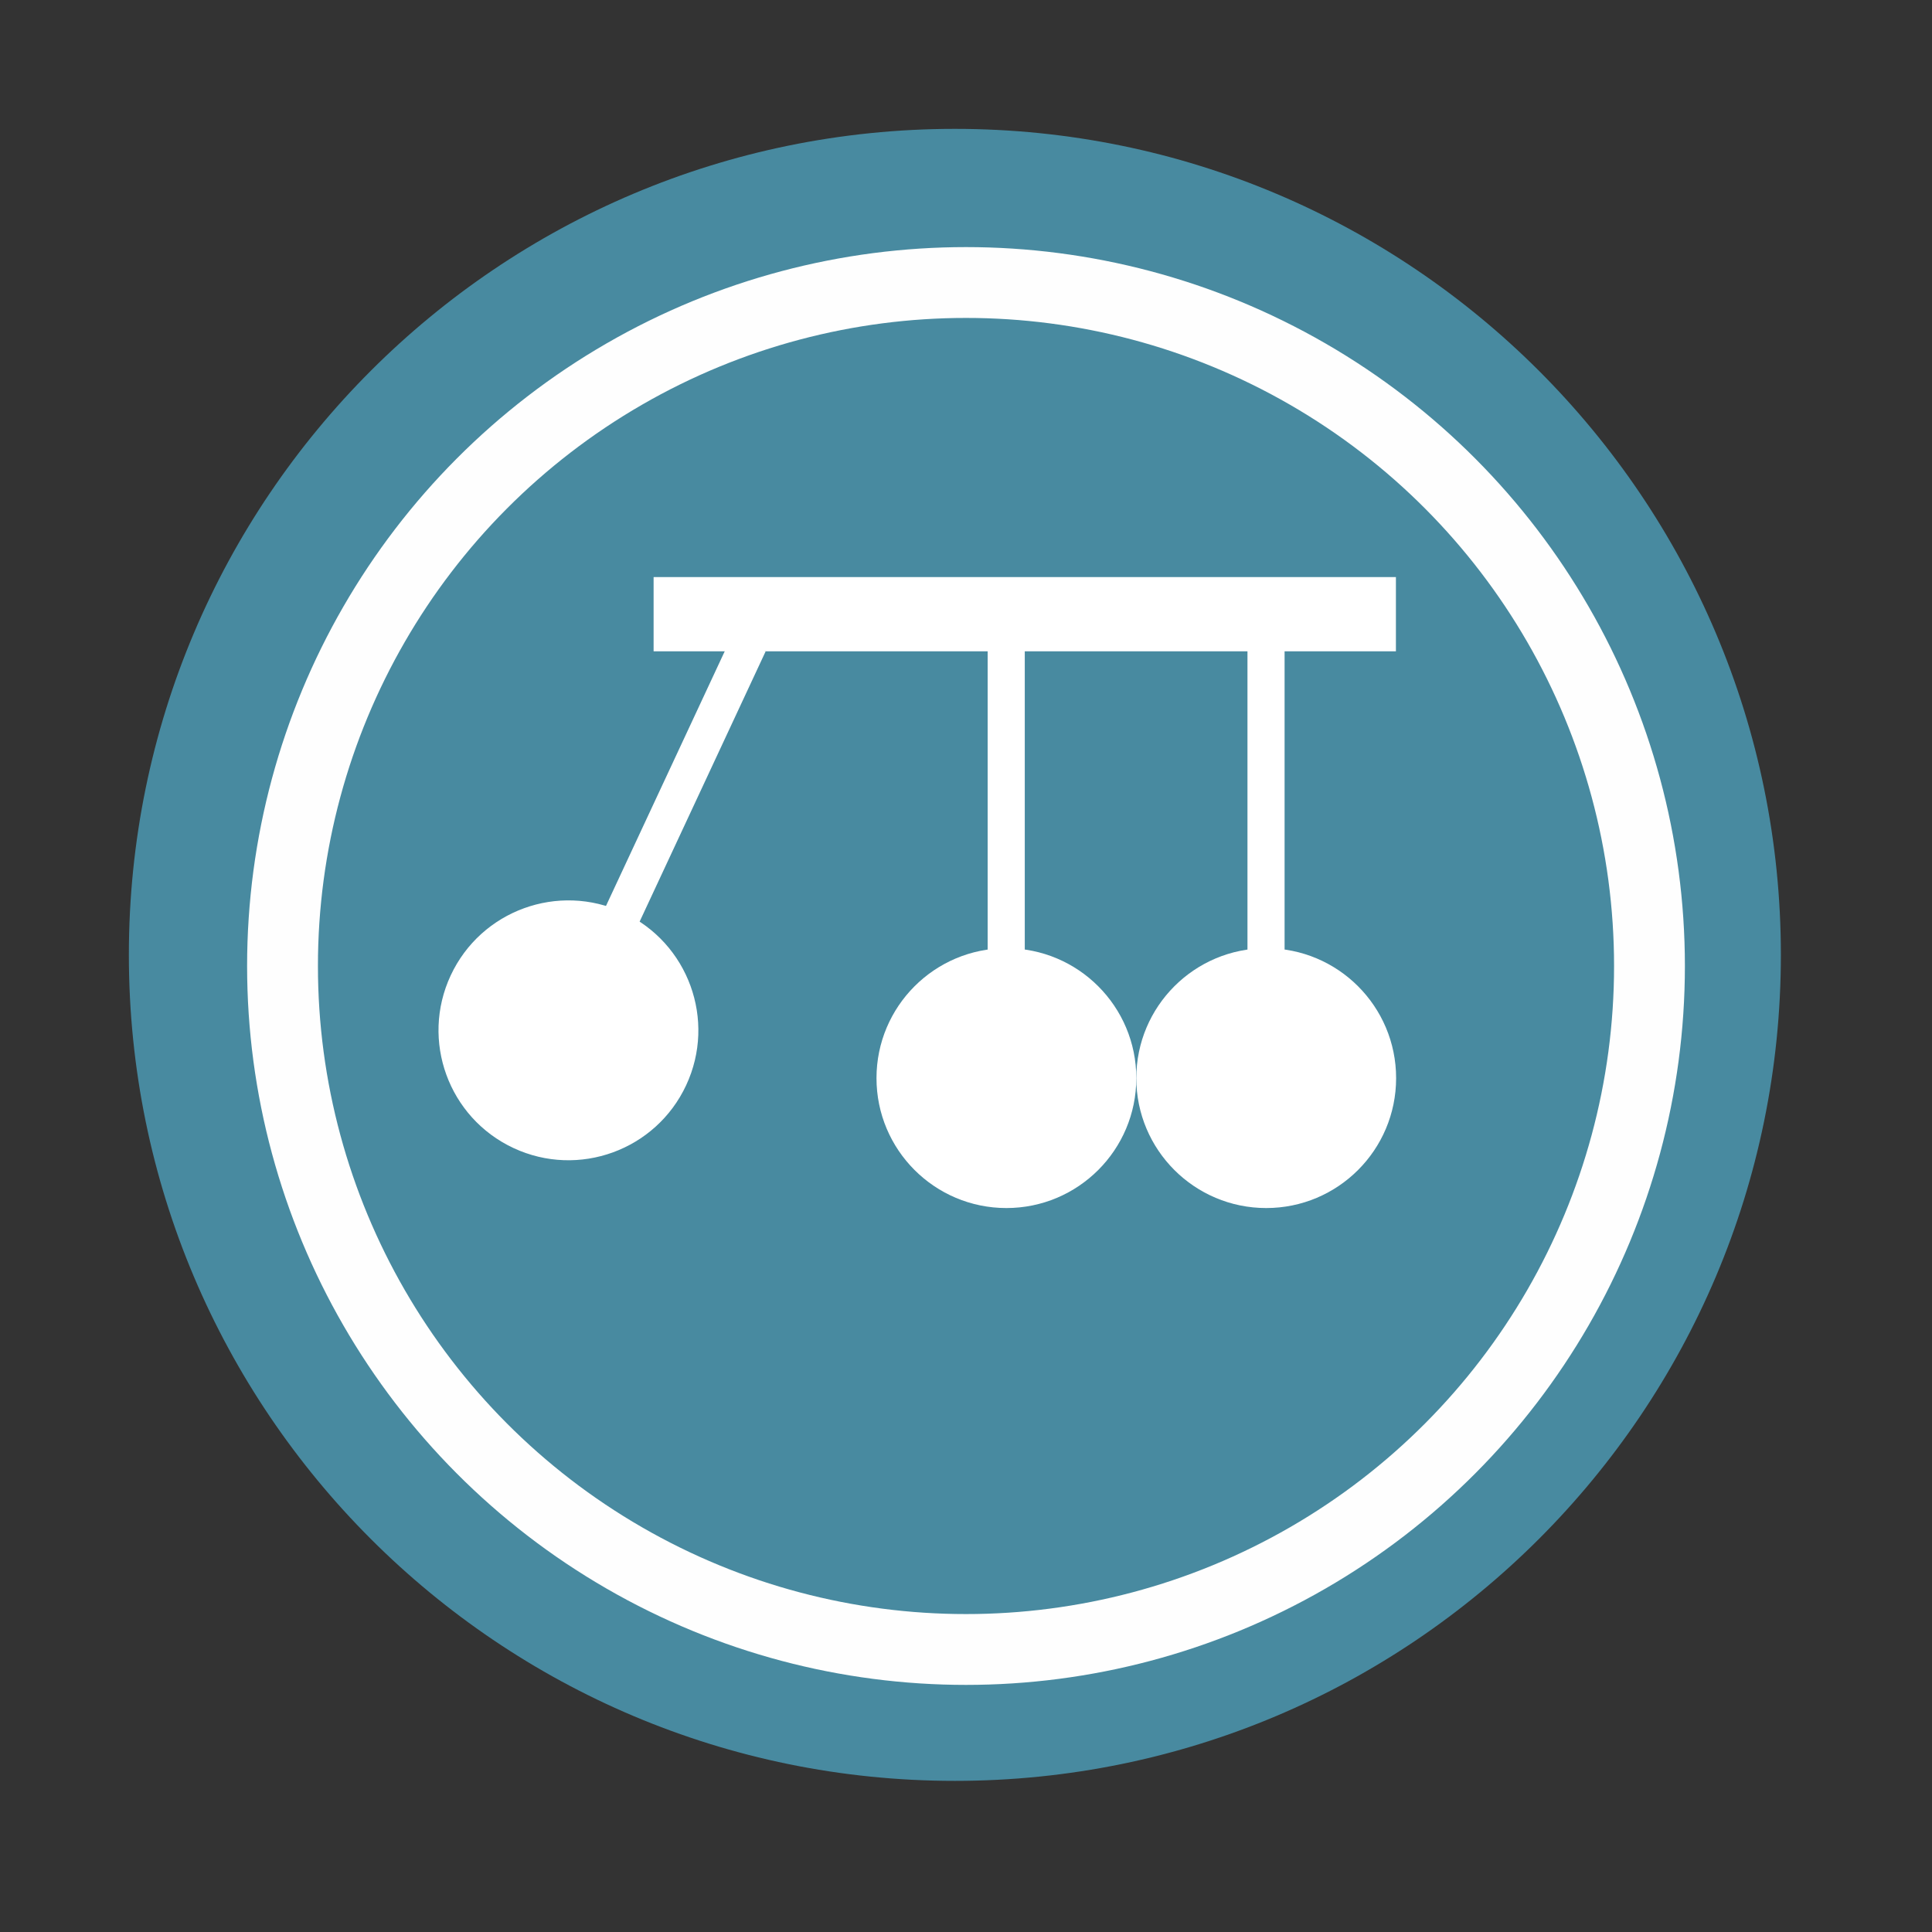 <svg width="512" height="512" version="1.1" viewBox="0 0 512 512" xmlns="http://www.w3.org/2000/svg" xmlns:xlink="http://www.w3.org/1999/xlink">
 <rect x="0" y="0" width="512" height="512" fill="#333333" stroke="none"/>
 <g fill-rule="evenodd">
  <path d="m471.95 253.05c0 120.9-98.01 218.9-218.9 218.9-120.9 0-218.9-98.01-218.9-218.9 0-120.9 98.01-218.9 218.9-218.9 120.9 0 218.9 98.01 218.9 218.9" fill="#488aa0"/>
 </g>
 <g transform="matrix(.77 0 0 .77 55.872 54.364)" fill="#ffffff" stroke-width="12.774">
  <rect x="356.78" y="151.56" width="12.774" height="114.97"/>
  <circle cx="363.23" cy="300.46" r="44.709"/>
  <rect x="267.36" y="151.56" width="12.774" height="114.97"/>
  <circle cx="273.81" cy="300.46" r="44.709"/>
  <rect transform="rotate(25)" x="225.19" y="58.528" width="12.774" height="114.97"/>
  <circle transform="rotate(25)" cx="231.57" cy="205.38" r="44.709"/>
  <rect x="152.39" y="128.01" width="255.48" height="25.548"/>
 </g>
 <circle cx="256" cy="256" r="181.13" fill="none" stroke="#fefefe" stroke-width="18.771"/>
</svg>
